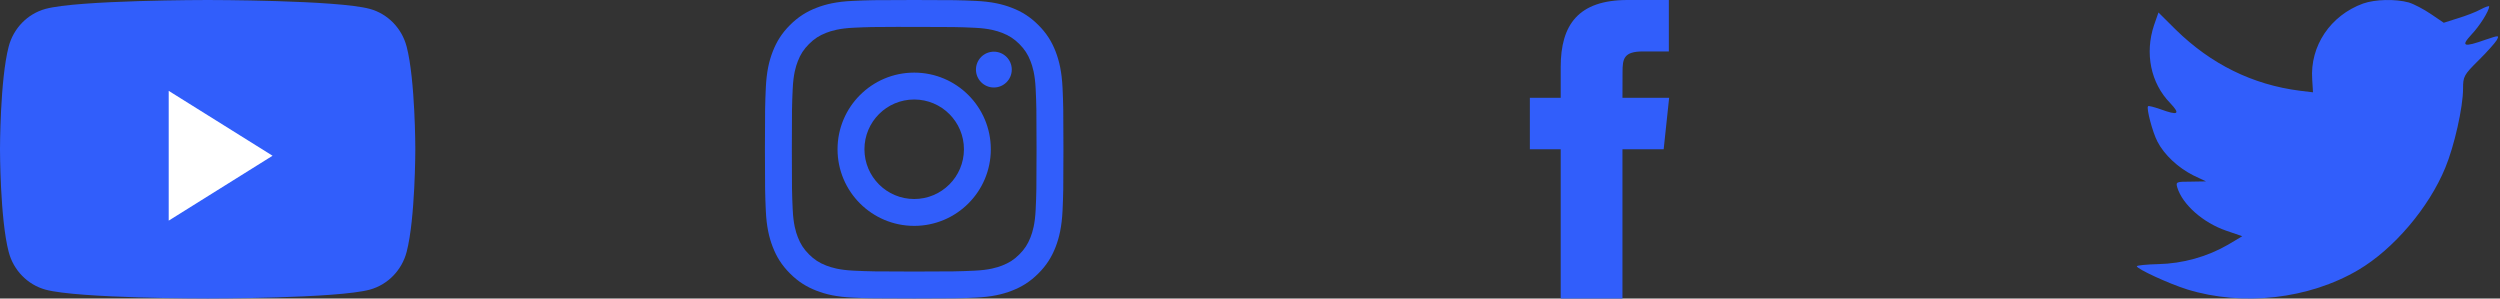 <svg width="134" height="16" viewBox="0 0 134 16" fill="none" xmlns="http://www.w3.org/2000/svg">
<rect x="0" y="0" width="134" height="16" fill="#333333" stroke="none"/>
<path fill-rule="evenodd" clip-rule="evenodd" d="M49.001 0C46.828 0 46.555 0.009 45.702 0.048C44.85 0.087 44.269 0.222 43.76 0.42C43.234 0.624 42.788 0.898 42.343 1.343C41.898 1.787 41.625 2.233 41.42 2.76C41.221 3.268 41.087 3.85 41.048 4.701C41.01 5.554 41 5.827 41 8C41 10.173 41.01 10.444 41.048 11.298C41.087 12.149 41.222 12.731 41.42 13.239C41.624 13.766 41.898 14.212 42.343 14.657C42.787 15.102 43.233 15.376 43.759 15.58C44.268 15.778 44.85 15.913 45.701 15.952C46.555 15.991 46.827 16 49 16C51.172 16 51.444 15.991 52.298 15.952C53.149 15.913 53.731 15.778 54.24 15.58C54.766 15.376 55.212 15.102 55.657 14.657C56.102 14.212 56.375 13.766 56.58 13.24C56.776 12.731 56.911 12.149 56.952 11.298C56.99 10.445 57 10.173 57 8C57 5.827 56.99 5.555 56.952 4.701C56.911 3.85 56.776 3.268 56.58 2.76C56.375 2.233 56.102 1.787 55.657 1.343C55.212 0.897 54.767 0.624 54.24 0.42C53.73 0.222 53.148 0.087 52.297 0.048C51.443 0.009 51.172 0 48.998 0H49.001ZM48.283 1.442C48.496 1.441 48.734 1.442 49.001 1.442C51.137 1.442 51.39 1.449 52.233 1.488C53.014 1.523 53.437 1.654 53.719 1.763C54.092 1.908 54.358 2.082 54.638 2.361C54.918 2.642 55.092 2.908 55.237 3.281C55.346 3.563 55.477 3.986 55.512 4.766C55.551 5.61 55.559 5.863 55.559 7.998C55.559 10.133 55.551 10.386 55.512 11.23C55.477 12.01 55.346 12.433 55.237 12.715C55.092 13.088 54.918 13.354 54.638 13.634C54.358 13.914 54.092 14.087 53.719 14.232C53.437 14.342 53.014 14.472 52.233 14.508C51.39 14.546 51.137 14.555 49.001 14.555C46.865 14.555 46.611 14.546 45.768 14.508C44.988 14.472 44.565 14.341 44.283 14.232C43.909 14.087 43.643 13.914 43.363 13.634C43.083 13.354 42.909 13.088 42.764 12.714C42.654 12.432 42.524 12.009 42.489 11.229C42.45 10.386 42.443 10.133 42.443 7.996C42.443 5.86 42.45 5.608 42.489 4.764C42.524 3.985 42.654 3.561 42.764 3.279C42.909 2.906 43.083 2.639 43.363 2.359C43.643 2.079 43.909 1.906 44.283 1.76C44.565 1.651 44.988 1.52 45.768 1.485C46.506 1.451 46.792 1.441 48.283 1.44V1.442ZM53.271 2.77C52.741 2.77 52.311 3.2 52.311 3.73C52.311 4.26 52.741 4.69 53.271 4.69C53.801 4.69 54.231 4.26 54.231 3.73C54.231 3.2 53.801 2.77 53.271 2.77V2.77ZM49.001 3.892C46.732 3.892 44.892 5.731 44.892 8C44.892 10.269 46.732 12.107 49.001 12.107C51.27 12.107 53.108 10.269 53.108 8C53.108 5.731 51.269 3.892 49.001 3.892H49.001ZM49.001 5.333C50.473 5.333 51.667 6.527 51.667 8C51.667 9.473 50.473 10.667 49.001 10.667C47.528 10.667 46.334 9.473 46.334 8C46.334 6.527 47.528 5.333 49.001 5.333Z" fill="#315EFB"/>
<path fill-rule="evenodd" clip-rule="evenodd" d="M123.934 4.256L123.976 4.948L123.277 4.864C120.731 4.539 118.506 3.437 116.618 1.587L115.694 0.669L115.457 1.347C114.953 2.858 115.275 4.454 116.324 5.527C116.883 6.121 116.758 6.205 115.792 5.852C115.457 5.739 115.163 5.654 115.135 5.697C115.037 5.796 115.373 7.081 115.638 7.589C116.002 8.296 116.744 8.988 117.555 9.397L118.24 9.722L117.429 9.736C116.646 9.736 116.618 9.75 116.702 10.047C116.981 10.965 118.087 11.939 119.318 12.363L120.185 12.66L119.43 13.112C118.31 13.761 116.995 14.129 115.68 14.157C115.051 14.171 114.533 14.227 114.533 14.27C114.533 14.411 116.24 15.202 117.233 15.513C120.213 16.431 123.752 16.035 126.41 14.467C128.299 13.352 130.188 11.134 131.069 8.988C131.545 7.844 132.02 5.753 132.02 4.751C132.02 4.101 132.062 4.016 132.846 3.239C133.307 2.787 133.741 2.293 133.825 2.152C133.965 1.884 133.951 1.884 133.237 2.124C132.048 2.547 131.88 2.491 132.468 1.855C132.902 1.403 133.419 0.584 133.419 0.344C133.419 0.302 133.209 0.372 132.971 0.499C132.72 0.641 132.16 0.853 131.74 0.98L130.985 1.22L130.299 0.754C129.922 0.499 129.39 0.217 129.11 0.132C128.397 -0.065 127.306 -0.037 126.662 0.189C124.913 0.824 123.808 2.463 123.934 4.256Z" fill="#315EFB"/>
<path fill-rule="evenodd" clip-rule="evenodd" d="M21.796 2.498C21.54 1.515 20.785 0.741 19.828 0.478C18.092 0 11.13 0 11.13 0C11.13 0 4.169 0 2.433 0.478C1.475 0.741 0.721 1.515 0.465 2.498C0 4.281 0 8 0 8C0 8 0 11.719 0.465 13.502C0.721 14.485 1.475 15.259 2.433 15.523C4.169 16 11.13 16 11.13 16C11.13 16 18.092 16 19.828 15.523C20.785 15.259 21.54 14.485 21.796 13.502C22.261 11.719 22.261 8 22.261 8C22.261 8 22.261 4.281 21.796 2.498Z" fill="#315EFB"/>
<path fill-rule="evenodd" clip-rule="evenodd" d="M9.043 11.826V4.87L14.609 8.348L9.043 11.826Z" fill="white"/>
<path fill-rule="evenodd" clip-rule="evenodd" d="M86.964 16V7.999H89.173L89.466 5.242H86.964L86.968 3.862C86.968 3.143 87.036 2.757 88.069 2.757H89.45V0H87.241C84.588 0 83.654 1.338 83.654 3.587V5.242H82V7.999H83.654V16H86.964Z" fill="#315EFB"/>
</svg>
